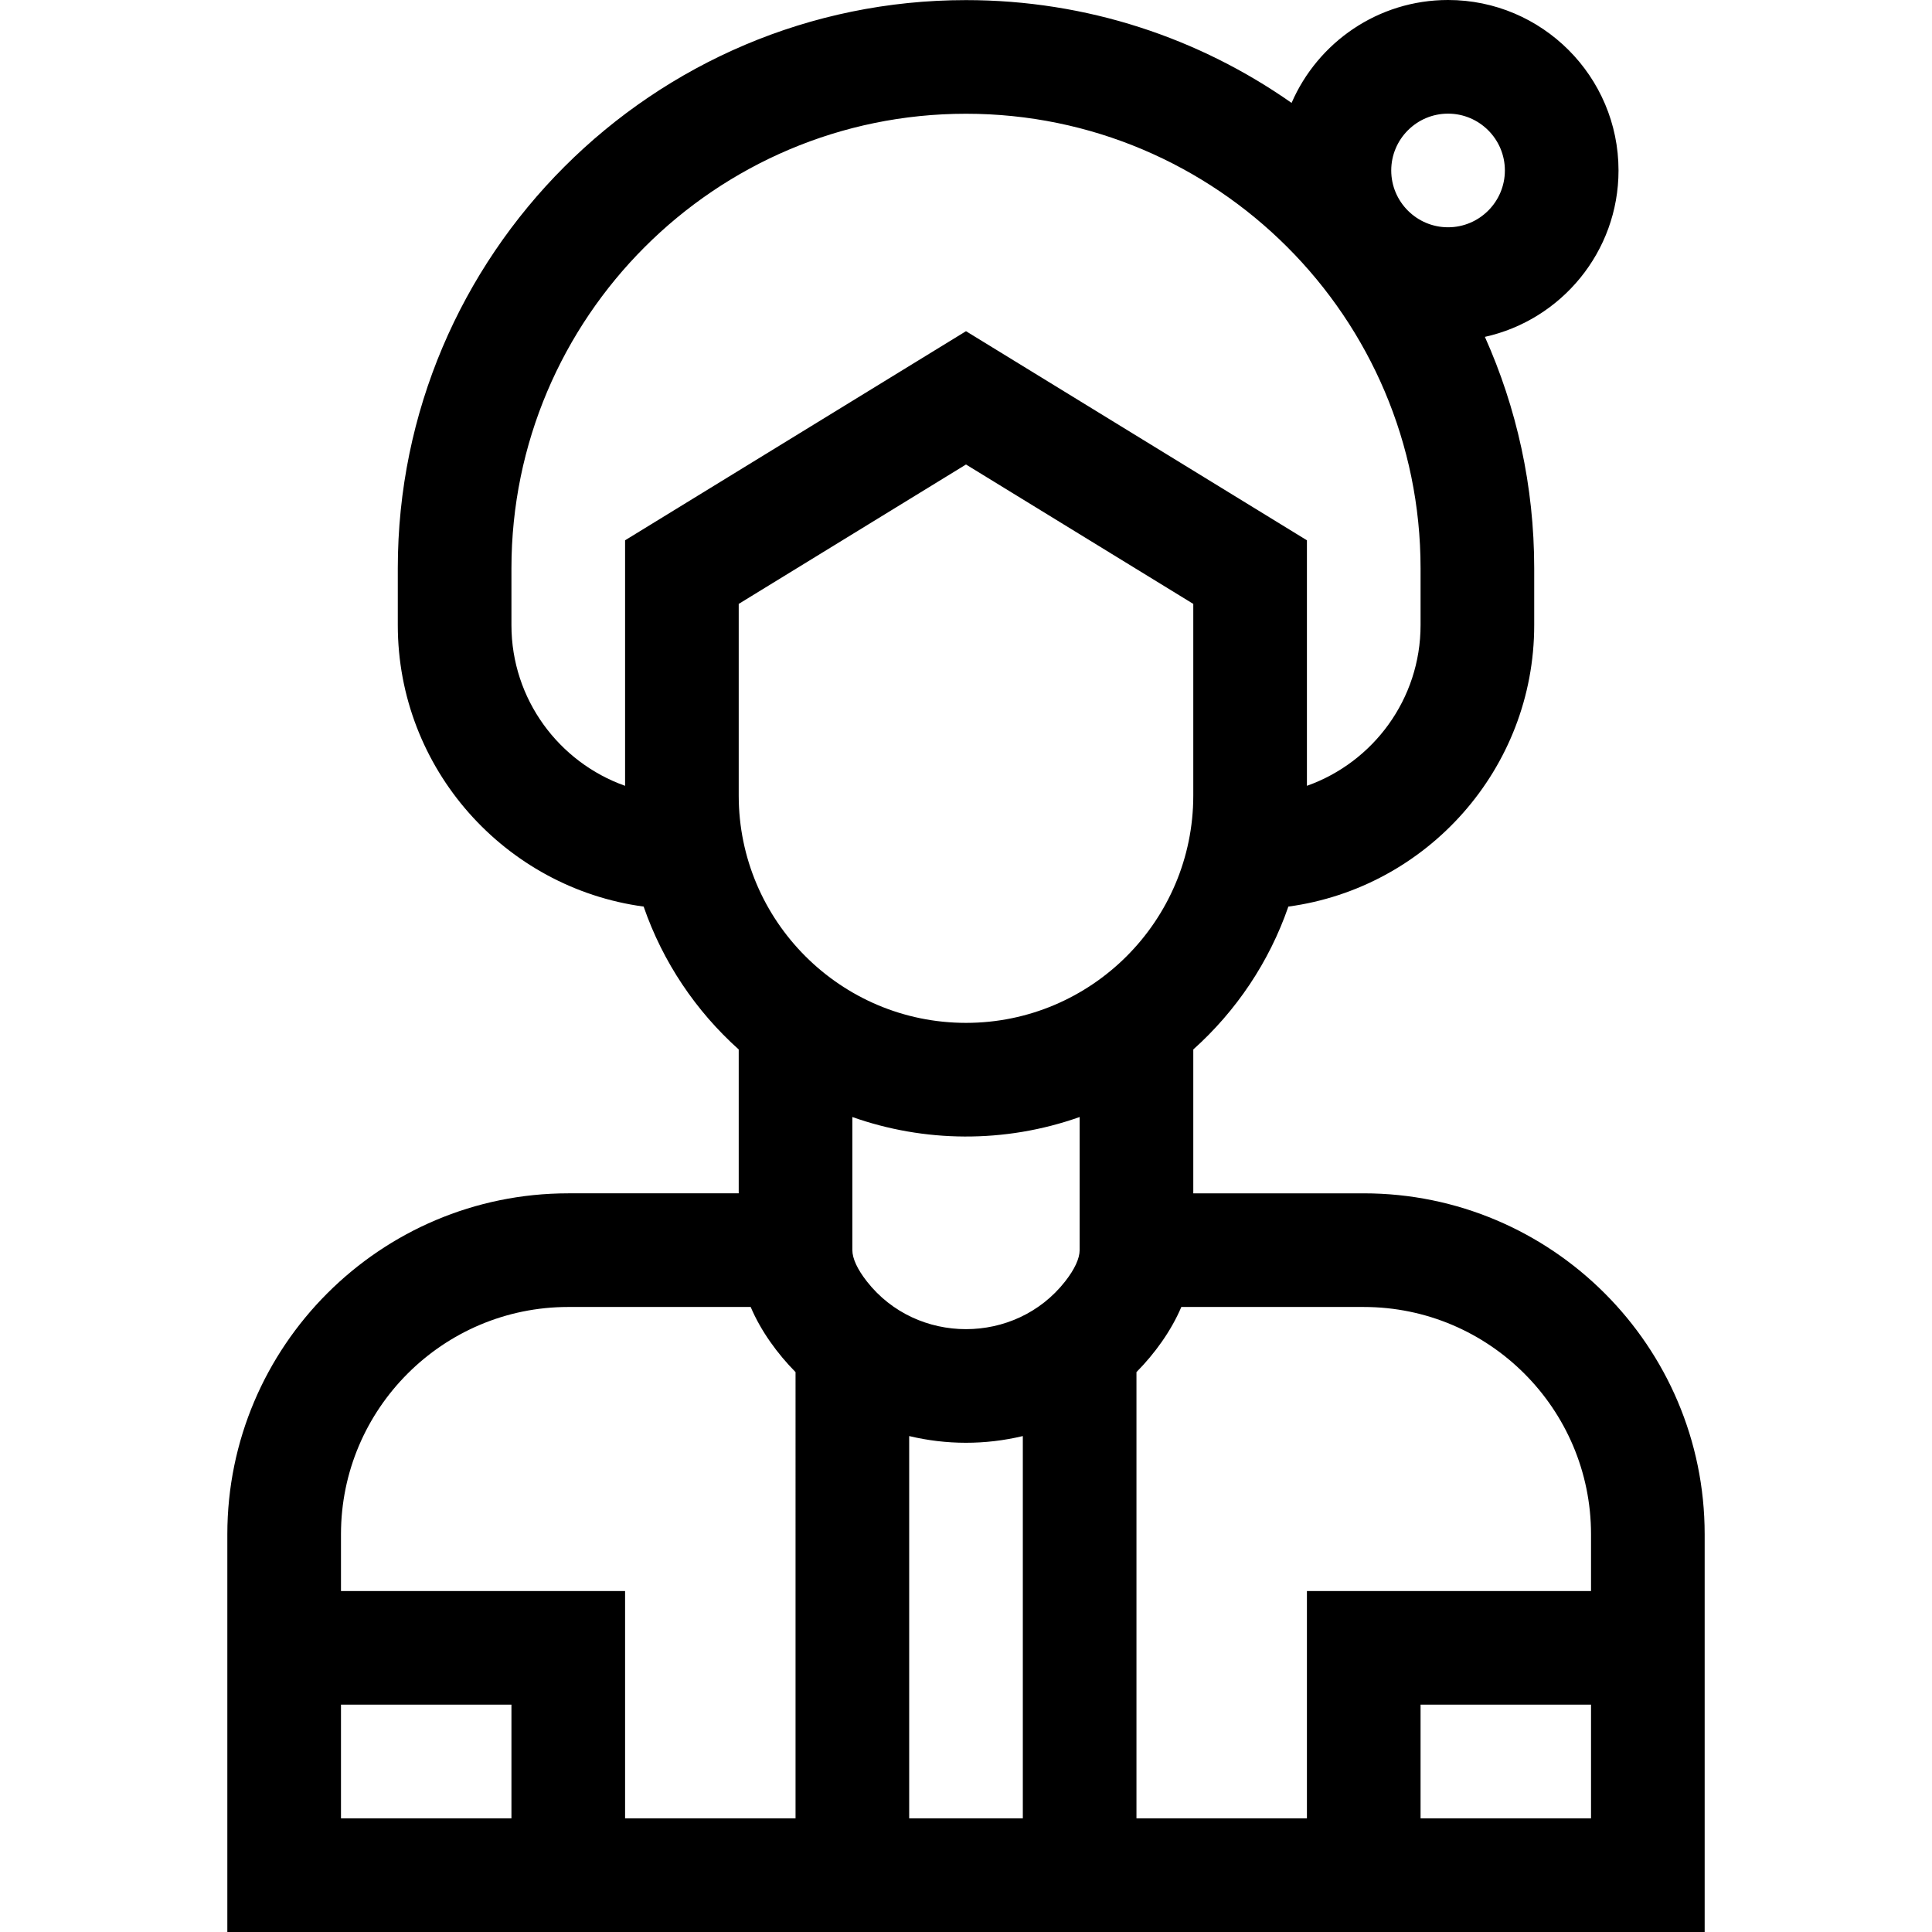 <svg id="Capa_1" enable-background="new 0 0 510.029 510.029" height="512" viewBox="0 0 510.029 510.029" width="512" xmlns="http://www.w3.org/2000/svg"><g><path d="m360.015 315.029h-45v-37.98c11.307-10.132 20.042-23.074 25.099-37.719 36.595-4.95 64.901-36.372 64.901-74.301v-15.001c0-21.747-4.658-42.426-13.02-61.098 20.153-4.458 35.277-22.456 35.277-43.931 0-24.813-20.187-45-45-45-18.48 0-34.389 11.201-41.308 27.168-24.357-17.091-54.001-27.139-85.95-27.139-82.71 0-150 67.289-150 149.999v15.001c0 37.929 28.308 69.351 64.901 74.301 5.057 14.645 13.793 27.587 25.099 37.719v37.98h-45c-49.626 0-90 40.374-90 90v105h390v-105c.001-49.625-40.373-89.999-89.999-89.999zm22.257-285.029c8.271 0 15 6.729 15 15s-6.729 15-15 15c-8.272 0-15-6.729-15-15s6.729-15 15-15zm-217.257 112.633v64.816c-17.459-6.192-30-22.865-30-42.42v-15.001c0-66.168 53.831-119.999 120-119.999 66.168 0 120 53.831 120 119.999v15.001c0 19.555-12.541 36.228-30 42.42v-64.816l-90-55.2zm-30 337.396h-45v-30.015h45zm75 0h-45v-60.015h-75v-14.985c0-33.084 26.916-60 60-60h48.157c2.691 6.345 7.033 12.32 11.843 17.195zm60 0h-30v-100.923c9.801 2.344 20.042 2.381 30 0zm15-150c0 2.202-1.327 5.06-3.838 8.264-13.152 16.783-39.162 16.798-52.324 0-2.511-3.204-3.838-6.061-3.838-8.264v-35.147c18.821 6.674 40.106 7.055 60 0zm-30-60c-33.084 0-60-26.916-60-60v-50.604l60-36.8 60 36.8v50.604c0 33.084-26.916 60-60 60zm165 210h-45v-30.015h45zm0-60.014h-75v60.015h-45v-117.805c4.828-4.893 9.154-10.858 11.843-17.195h48.157c33.084 0 60 26.916 60 60z"/></g></svg>